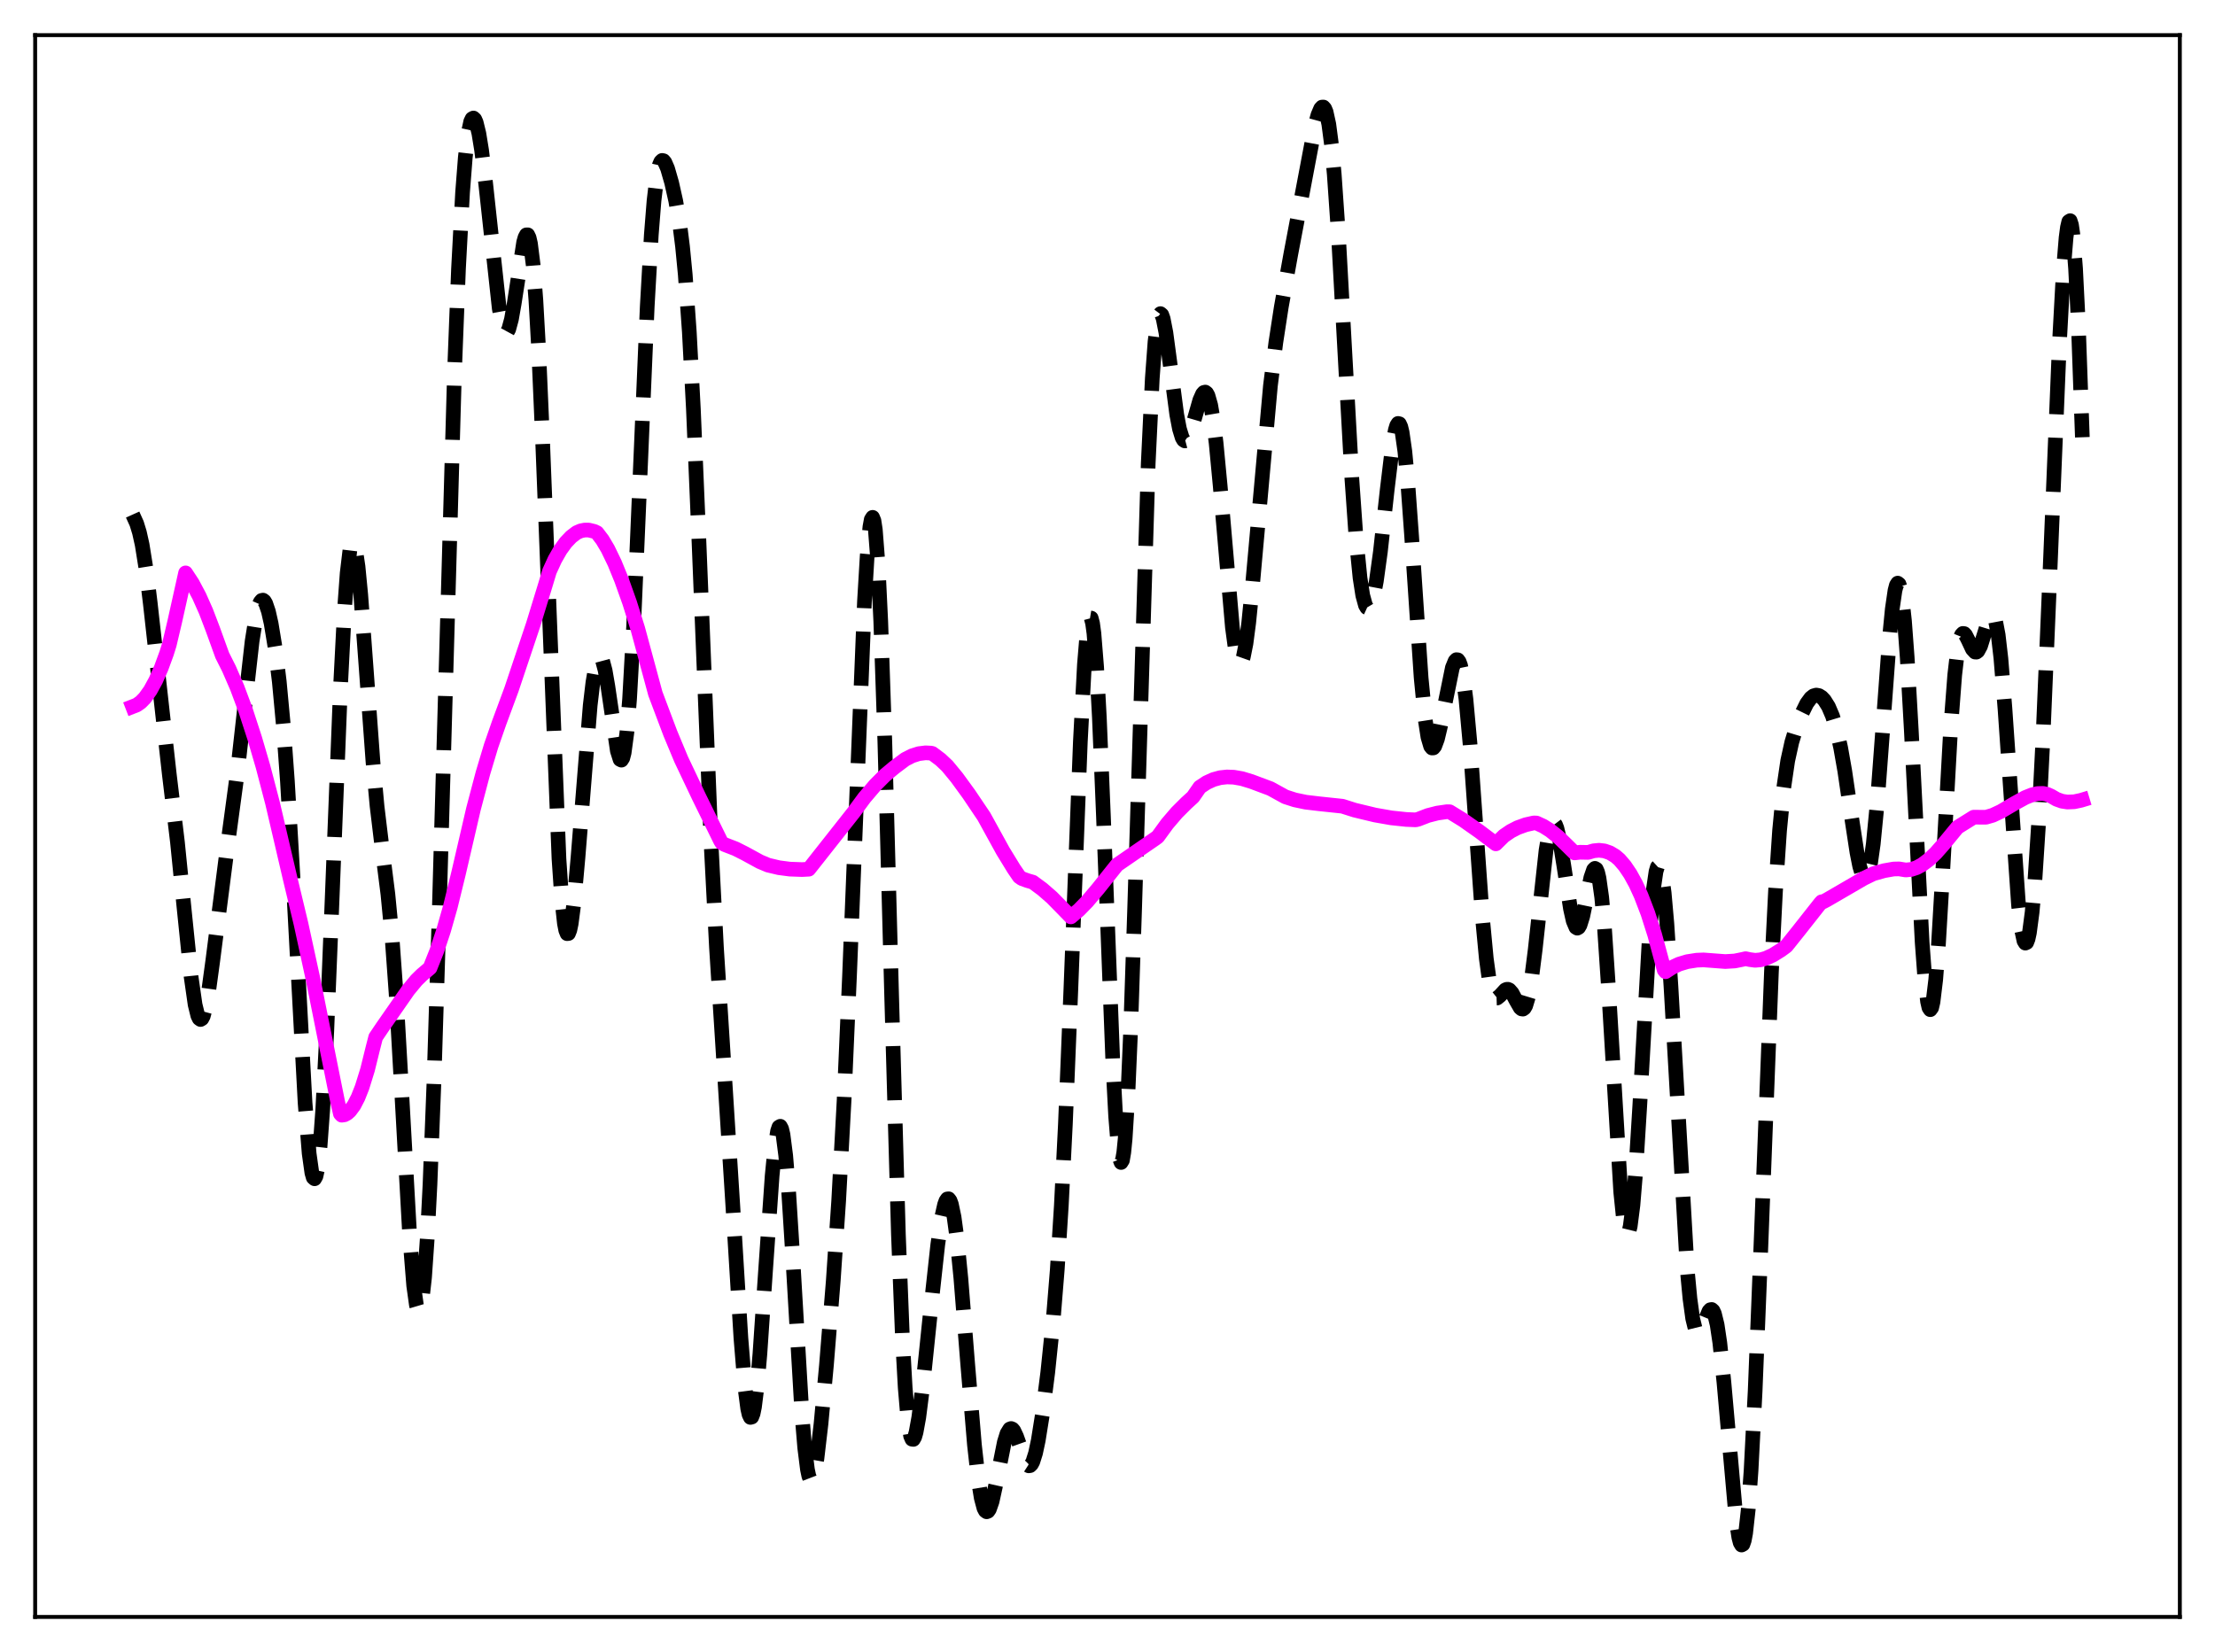 <?xml version="1.0" encoding="utf-8" standalone="no"?>
<!DOCTYPE svg PUBLIC "-//W3C//DTD SVG 1.1//EN"
  "http://www.w3.org/Graphics/SVG/1.1/DTD/svg11.dtd">
<svg xmlns:xlink="http://www.w3.org/1999/xlink" width="453.6pt" height="338.4pt" viewBox="0 0 453.6 338.4" xmlns="http://www.w3.org/2000/svg" version="1.1">
 <defs>
  <style type="text/css">*{stroke-linejoin: round; stroke-linecap: butt}</style>
 </defs>
 <g id="figure_1">
  <g id="patch_1">
   <path d="M 0 338.4 
L 453.6 338.4 
L 453.6 0 
L 0 0 
z
" style="fill: #ffffff"/>
  </g>
  <g id="axes_1">
   <g id="patch_2">
    <path d="M 7.2 331.2 
L 446.4 331.2 
L 446.4 7.2 
L 7.2 7.2 
z
" style="fill: #ffffff"/>
   </g>
   <g id="matplotlib.axis_1"/>
   <g id="matplotlib.axis_2"/>
   <g id="line2d_1">
    <path d="M 27.164 105.401 
L 27.998 107.254 
L 28.554 109.07 
L 29.11 111.568 
L 29.944 116.778 
L 30.778 123.613 
L 34.671 158.601 
L 36.339 172.496 
L 37.729 186.361 
L 39.12 199.96 
L 39.954 205.786 
L 40.51 208.048 
L 40.788 208.627 
L 41.066 208.829 
L 41.344 208.659 
L 41.622 208.13 
L 42.178 206.086 
L 42.734 202.94 
L 43.568 196.83 
L 46.627 172.964 
L 48.573 158.549 
L 49.963 146.113 
L 51.632 131.32 
L 52.466 126.106 
L 53.022 123.965 
L 53.3 123.331 
L 53.578 122.987 
L 53.856 122.927 
L 54.134 123.137 
L 54.412 123.603 
L 54.968 125.235 
L 55.524 127.694 
L 56.358 132.777 
L 57.193 139.611 
L 58.027 148.573 
L 58.861 160.059 
L 59.973 179.223 
L 62.475 225.899 
L 63.309 236.268 
L 63.866 240.238 
L 64.144 241.204 
L 64.422 241.45 
L 64.7 240.954 
L 64.978 239.706 
L 65.534 234.962 
L 66.09 227.337 
L 66.924 211.181 
L 68.036 183.611 
L 69.705 141.16 
L 70.539 124.965 
L 71.095 117.378 
L 71.651 112.722 
L 71.929 111.525 
L 72.207 111.071 
L 72.485 111.337 
L 72.763 112.285 
L 73.319 116.027 
L 73.875 121.796 
L 74.987 136.903 
L 76.378 156.024 
L 77.212 165.103 
L 78.324 174.36 
L 79.436 183.151 
L 80.27 191.793 
L 81.104 203.364 
L 82.217 222.894 
L 83.885 252.904 
L 84.719 263.356 
L 85.275 267.324 
L 85.553 268.267 
L 85.831 268.475 
L 86.109 267.925 
L 86.387 266.606 
L 86.943 261.644 
L 87.499 253.614 
L 88.056 242.632 
L 88.89 221.097 
L 90.002 184.783 
L 93.06 76.581 
L 93.894 55.059 
L 94.729 39.421 
L 95.285 32.255 
L 95.841 27.499 
L 96.397 24.898 
L 96.675 24.318 
L 96.953 24.173 
L 97.231 24.431 
L 97.509 25.061 
L 98.065 27.322 
L 98.621 30.738 
L 99.455 37.552 
L 102.236 63.171 
L 102.792 66.208 
L 103.348 67.84 
L 103.626 68.086 
L 103.904 67.95 
L 104.182 67.44 
L 104.738 65.391 
L 105.294 62.223 
L 107.241 49.592 
L 107.519 48.625 
L 107.797 48.105 
L 108.075 48.1 
L 108.353 48.671 
L 108.631 49.867 
L 109.187 54.282 
L 109.743 61.497 
L 110.299 71.434 
L 111.133 90.706 
L 114.47 175.919 
L 115.026 184.033 
L 115.582 189.148 
L 115.86 190.566 
L 116.138 191.244 
L 116.416 191.212 
L 116.694 190.513 
L 116.972 189.197 
L 117.528 184.965 
L 118.362 175.67 
L 120.865 144.461 
L 121.421 139.765 
L 121.977 136.509 
L 122.533 134.816 
L 122.811 134.567 
L 123.089 134.711 
L 123.367 135.234 
L 123.923 137.321 
L 124.479 140.551 
L 126.426 153.809 
L 126.982 155.563 
L 127.26 155.703 
L 127.538 155.266 
L 127.816 154.203 
L 128.372 150.065 
L 128.928 143.191 
L 129.762 128.187 
L 130.874 102.186 
L 132.543 62.784 
L 133.377 48.11 
L 133.933 41.12 
L 134.489 36.407 
L 135.045 33.77 
L 135.323 33.125 
L 135.601 32.86 
L 135.879 32.92 
L 136.157 33.252 
L 136.713 34.533 
L 137.548 37.435 
L 138.382 41.155 
L 139.216 46.066 
L 139.772 50.487 
L 140.328 56.236 
L 141.162 67.978 
L 141.996 83.787 
L 143.108 110.164 
L 145.611 172.626 
L 146.723 194.111 
L 148.113 216.002 
L 150.06 246.804 
L 151.728 274.085 
L 152.562 284.269 
L 153.118 288.528 
L 153.396 289.751 
L 153.674 290.332 
L 153.952 290.26 
L 154.23 289.539 
L 154.508 288.187 
L 155.064 283.732 
L 155.62 277.298 
L 156.733 260.862 
L 158.123 240.843 
L 158.679 235.183 
L 159.235 231.684 
L 159.513 230.862 
L 159.791 230.698 
L 160.069 231.207 
L 160.347 232.389 
L 160.903 236.705 
L 161.459 243.372 
L 162.294 256.655 
L 164.24 289.894 
L 164.796 296.558 
L 165.352 300.993 
L 165.63 302.316 
L 165.908 303.042 
L 166.186 303.19 
L 166.464 302.791 
L 166.742 301.888 
L 167.298 298.767 
L 168.132 291.642 
L 169.245 279.616 
L 170.635 262.419 
L 171.747 245.985 
L 172.859 225.36 
L 173.971 199.835 
L 177.03 123.171 
L 177.586 113.876 
L 178.142 107.923 
L 178.42 106.414 
L 178.698 105.972 
L 178.976 106.65 
L 179.254 108.48 
L 179.81 115.626 
L 180.366 127.257 
L 181.201 151.898 
L 182.591 203.834 
L 183.981 252.829 
L 184.815 274.272 
L 185.371 284.247 
L 185.927 290.772 
L 186.483 294.146 
L 186.762 294.793 
L 187.04 294.836 
L 187.318 294.344 
L 187.596 293.386 
L 188.152 290.333 
L 188.986 283.77 
L 190.654 267.63 
L 192.044 254.913 
L 192.879 249.214 
L 193.435 246.74 
L 193.713 245.987 
L 193.991 245.586 
L 194.269 245.556 
L 194.547 245.909 
L 194.825 246.65 
L 195.381 249.288 
L 195.937 253.382 
L 196.771 261.81 
L 198.161 279.287 
L 199.552 295.962 
L 200.386 303.408 
L 200.942 306.839 
L 201.498 308.924 
L 201.776 309.459 
L 202.054 309.663 
L 202.332 309.552 
L 202.61 309.147 
L 203.166 307.559 
L 204 303.768 
L 205.669 295.406 
L 206.225 293.621 
L 206.781 292.712 
L 207.059 292.606 
L 207.337 292.725 
L 207.615 293.053 
L 208.171 294.232 
L 210.117 299.69 
L 210.395 300.072 
L 210.673 300.251 
L 210.951 300.206 
L 211.229 299.926 
L 211.508 299.405 
L 212.064 297.656 
L 212.62 295.046 
L 213.454 289.832 
L 214.566 281.113 
L 215.678 270.355 
L 216.512 260.088 
L 217.346 246.914 
L 218.181 230.187 
L 219.293 202.749 
L 221.239 151.969 
L 222.073 136.099 
L 222.629 129.452 
L 222.907 127.514 
L 223.185 126.558 
L 223.463 126.605 
L 223.742 127.659 
L 224.02 129.707 
L 224.576 136.64 
L 225.132 146.943 
L 225.966 167.108 
L 227.912 218.135 
L 228.468 228.655 
L 229.024 235.537 
L 229.302 237.395 
L 229.58 238.117 
L 229.858 237.671 
L 230.137 236.043 
L 230.415 233.243 
L 230.971 224.279 
L 231.527 211.279 
L 232.361 186 
L 235.141 94.874 
L 235.975 77.486 
L 236.532 69.966 
L 237.088 65.651 
L 237.366 64.61 
L 237.644 64.243 
L 237.922 64.484 
L 238.2 65.262 
L 238.756 68.108 
L 239.59 74.353 
L 240.98 84.912 
L 241.536 87.839 
L 242.092 89.654 
L 242.371 90.126 
L 242.649 90.317 
L 242.927 90.242 
L 243.205 89.924 
L 243.761 88.679 
L 244.595 85.833 
L 245.707 81.942 
L 246.263 80.698 
L 246.541 80.382 
L 246.819 80.312 
L 247.097 80.516 
L 247.375 81.016 
L 247.931 82.967 
L 248.488 86.229 
L 249.044 90.76 
L 249.878 99.544 
L 252.38 128.509 
L 252.936 132.605 
L 253.492 135.063 
L 253.77 135.625 
L 254.048 135.731 
L 254.326 135.387 
L 254.605 134.603 
L 255.161 131.805 
L 255.717 127.574 
L 256.551 119.224 
L 260.165 79.014 
L 261.278 70.116 
L 262.39 62.89 
L 264.336 52.06 
L 269.341 25.578 
L 269.897 23.549 
L 270.453 22.238 
L 270.731 21.939 
L 271.009 21.927 
L 271.287 22.24 
L 271.565 22.909 
L 272.121 25.438 
L 272.677 29.686 
L 273.234 35.701 
L 274.068 47.761 
L 275.458 73.073 
L 276.848 98.113 
L 277.682 109.975 
L 278.516 118.379 
L 279.072 121.959 
L 279.629 123.99 
L 279.907 124.459 
L 280.185 124.586 
L 280.463 124.386 
L 280.741 123.878 
L 281.297 121.995 
L 281.853 119.063 
L 282.687 113.006 
L 284.077 100.324 
L 285.189 91.093 
L 285.746 88.075 
L 286.024 87.171 
L 286.302 86.735 
L 286.58 86.804 
L 286.858 87.402 
L 287.136 88.543 
L 287.692 92.432 
L 288.248 98.289 
L 289.082 109.844 
L 291.028 138.837 
L 291.863 147.396 
L 292.419 150.987 
L 292.975 152.869 
L 293.253 153.213 
L 293.531 153.199 
L 293.809 152.86 
L 294.365 151.364 
L 294.921 149.047 
L 297.423 136.773 
L 297.98 135.405 
L 298.258 135.124 
L 298.536 135.158 
L 298.814 135.534 
L 299.092 136.279 
L 299.648 138.939 
L 300.204 143.192 
L 301.038 152.316 
L 302.15 167.941 
L 303.54 187.514 
L 304.375 196.361 
L 304.931 200.434 
L 305.487 203.003 
L 306.043 204.231 
L 306.321 204.434 
L 306.599 204.425 
L 307.155 203.977 
L 308.267 202.771 
L 308.545 202.645 
L 308.823 202.641 
L 309.101 202.77 
L 309.657 203.405 
L 310.492 204.988 
L 311.326 206.429 
L 311.604 206.662 
L 311.882 206.696 
L 312.16 206.492 
L 312.438 206.019 
L 312.994 204.182 
L 313.55 201.123 
L 314.384 194.534 
L 316.609 174.154 
L 317.165 170.856 
L 317.721 168.96 
L 317.999 168.579 
L 318.277 168.578 
L 318.555 168.945 
L 318.833 169.659 
L 319.389 172.002 
L 320.223 177.123 
L 321.613 186.169 
L 322.169 188.642 
L 322.726 189.953 
L 323.004 190.122 
L 323.282 189.965 
L 323.56 189.494 
L 324.116 187.723 
L 324.95 183.727 
L 325.784 179.751 
L 326.34 178.14 
L 326.618 177.867 
L 326.896 178.03 
L 327.174 178.678 
L 327.452 179.846 
L 328.008 183.811 
L 328.564 189.909 
L 329.399 202.415 
L 331.901 244.17 
L 332.457 249.602 
L 333.013 252.392 
L 333.291 252.714 
L 333.569 252.306 
L 333.847 251.178 
L 334.403 246.863 
L 334.96 240.114 
L 335.794 226.638 
L 337.74 192.346 
L 338.574 182.304 
L 339.13 178.508 
L 339.408 177.585 
L 339.686 177.331 
L 339.964 177.748 
L 340.242 178.826 
L 340.798 182.87 
L 341.355 189.193 
L 342.189 202.059 
L 345.525 260.153 
L 346.081 266.029 
L 346.637 270.076 
L 347.194 272.337 
L 347.472 272.858 
L 347.75 273.024 
L 348.028 272.885 
L 348.584 271.917 
L 349.974 268.571 
L 350.252 268.27 
L 350.53 268.226 
L 350.808 268.483 
L 351.086 269.074 
L 351.642 271.338 
L 352.198 275.068 
L 353.032 283.082 
L 355.535 311.334 
L 356.091 314.955 
L 356.369 316.003 
L 356.647 316.473 
L 356.925 316.322 
L 357.203 315.518 
L 357.481 314.035 
L 358.037 308.991 
L 358.593 301.213 
L 359.428 284.925 
L 360.54 256.995 
L 362.764 199.1 
L 363.598 182.529 
L 364.432 170.101 
L 365.266 161.485 
L 366.101 155.806 
L 366.935 152.024 
L 367.769 149.274 
L 368.881 146.368 
L 369.993 144.106 
L 370.827 142.967 
L 371.383 142.533 
L 371.94 142.372 
L 372.496 142.475 
L 373.052 142.825 
L 373.608 143.411 
L 374.442 144.737 
L 375.276 146.688 
L 376.11 149.438 
L 376.944 153.161 
L 377.778 157.9 
L 379.169 167.357 
L 380.281 174.634 
L 380.837 177.436 
L 381.393 179.289 
L 381.671 179.773 
L 381.949 179.924 
L 382.227 179.717 
L 382.505 179.132 
L 383.061 176.785 
L 383.617 172.86 
L 384.452 164.269 
L 385.564 149.317 
L 386.954 130.468 
L 387.51 124.762 
L 388.066 120.944 
L 388.344 119.884 
L 388.622 119.445 
L 388.9 119.659 
L 389.178 120.541 
L 389.456 122.096 
L 390.012 127.18 
L 390.569 134.687 
L 391.403 149.511 
L 393.627 193.012 
L 394.183 200.459 
L 394.739 205.182 
L 395.017 206.398 
L 395.295 206.815 
L 395.573 206.429 
L 395.851 205.251 
L 396.407 200.66 
L 396.964 193.476 
L 397.798 179.319 
L 399.466 149.189 
L 400.3 138.254 
L 400.856 133.477 
L 401.412 130.729 
L 401.69 130.042 
L 401.968 129.747 
L 402.246 129.783 
L 402.524 130.081 
L 403.081 131.167 
L 403.915 132.955 
L 404.471 133.563 
L 404.749 133.575 
L 405.027 133.371 
L 405.583 132.341 
L 406.417 129.677 
L 407.251 126.951 
L 407.807 125.994 
L 408.085 125.973 
L 408.363 126.33 
L 408.641 127.108 
L 409.198 130.036 
L 409.754 134.835 
L 410.588 145.144 
L 413.368 185.437 
L 413.924 190.143 
L 414.48 192.734 
L 414.758 193.182 
L 415.037 193.053 
L 415.315 192.347 
L 415.593 191.071 
L 416.149 186.861 
L 416.705 180.566 
L 417.539 167.622 
L 418.373 151.131 
L 419.763 118.155 
L 421.71 70.784 
L 422.544 55.482 
L 423.1 48.694 
L 423.378 46.572 
L 423.656 45.389 
L 423.934 45.202 
L 424.212 46.051 
L 424.49 47.963 
L 425.046 54.993 
L 425.602 66.143 
L 426.436 89.564 
L 426.436 89.564 
" clip-path="url(#p7b0f65fbcb)" style="fill: none; stroke-dasharray: 11.1,4.8; stroke-dashoffset: 0; stroke: #000000; stroke-width: 3"/>
   </g>
   <g id="line2d_2">
    <path d="M 27.164 144.735 
L 27.998 144.412 
L 28.832 143.82 
L 29.666 142.967 
L 30.778 141.417 
L 31.89 139.379 
L 33.003 136.855 
L 34.115 133.826 
L 34.671 132.042 
L 35.783 127.335 
L 38.007 117.35 
L 39.398 119.471 
L 40.788 122.09 
L 42.178 125.217 
L 43.568 128.858 
L 45.515 134.24 
L 46.905 137.006 
L 48.573 140.857 
L 50.241 145.33 
L 52.188 151.313 
L 53.856 157.014 
L 55.802 164.455 
L 57.749 172.787 
L 59.417 179.954 
L 61.641 189.236 
L 64.144 200.745 
L 66.924 214.629 
L 69.148 225.689 
L 69.705 228.131 
L 69.983 228.427 
L 70.539 228.348 
L 71.095 228.049 
L 71.651 227.551 
L 72.485 226.422 
L 73.319 224.812 
L 74.153 222.71 
L 75.265 219.125 
L 76.378 214.62 
L 76.934 212.451 
L 78.324 210.388 
L 83.607 202.797 
L 85.275 200.781 
L 86.387 199.691 
L 88.056 198.267 
L 89.446 194.78 
L 90.836 190.603 
L 92.226 185.72 
L 93.894 178.912 
L 96.953 165.723 
L 98.899 158.355 
L 100.568 152.791 
L 102.236 147.995 
L 104.738 141.236 
L 109.187 127.955 
L 111.689 119.792 
L 112.523 117.023 
L 113.636 114.598 
L 114.748 112.65 
L 115.86 111.118 
L 116.972 109.951 
L 118.084 109.105 
L 118.919 108.739 
L 119.753 108.569 
L 120.587 108.579 
L 121.699 108.849 
L 122.255 109.117 
L 123.367 110.577 
L 124.479 112.452 
L 125.87 115.33 
L 127.26 118.736 
L 128.928 123.412 
L 130.596 128.729 
L 133.099 137.975 
L 134.211 142.091 
L 137.269 150.203 
L 139.494 155.541 
L 143.108 163.157 
L 147.557 172.222 
L 147.835 172.671 
L 148.391 172.991 
L 150.616 173.853 
L 152.562 174.833 
L 155.62 176.505 
L 157.289 177.207 
L 159.513 177.735 
L 161.737 178.026 
L 164.24 178.117 
L 165.63 178.042 
L 174.806 166.411 
L 177.03 163.397 
L 179.254 160.786 
L 181.201 158.836 
L 183.147 157.202 
L 185.371 155.534 
L 186.762 154.821 
L 188.152 154.378 
L 189.542 154.205 
L 190.654 154.262 
L 190.932 154.333 
L 192.6 155.585 
L 193.991 156.895 
L 195.937 159.258 
L 198.439 162.697 
L 201.498 167.243 
L 205.391 174.314 
L 207.615 177.949 
L 208.727 179.576 
L 209.283 179.972 
L 210.395 180.372 
L 211.508 180.696 
L 213.454 182.132 
L 215.4 183.825 
L 217.346 185.804 
L 219.293 187.805 
L 220.961 186.388 
L 222.629 184.68 
L 224.854 182.046 
L 228.746 177.169 
L 236.532 171.811 
L 237.088 171.405 
L 239.034 168.736 
L 240.98 166.459 
L 242.927 164.515 
L 244.317 163.244 
L 245.707 161.236 
L 247.097 160.315 
L 248.488 159.677 
L 249.878 159.296 
L 251.268 159.145 
L 252.658 159.198 
L 254.326 159.488 
L 256.273 160.08 
L 260.165 161.536 
L 263.224 163.218 
L 265.17 163.845 
L 267.395 164.312 
L 270.175 164.642 
L 274.902 165.141 
L 277.404 165.936 
L 281.575 166.941 
L 284.911 167.528 
L 287.97 167.852 
L 289.916 167.935 
L 290.472 167.793 
L 292.419 167.041 
L 294.365 166.544 
L 296.311 166.265 
L 296.867 166.275 
L 299.648 167.988 
L 302.984 170.334 
L 306.321 172.85 
L 306.877 172.298 
L 307.989 171.208 
L 309.379 170.258 
L 310.77 169.541 
L 312.438 168.937 
L 314.106 168.561 
L 314.662 168.587 
L 316.052 169.227 
L 317.443 170.102 
L 319.111 171.435 
L 320.779 173.05 
L 322.448 174.699 
L 323.56 174.571 
L 325.228 174.603 
L 326.34 174.274 
L 327.452 174.164 
L 328.564 174.294 
L 329.677 174.682 
L 330.789 175.351 
L 331.623 176.066 
L 332.735 177.363 
L 333.847 179.008 
L 334.96 181.027 
L 336.072 183.447 
L 337.462 187.082 
L 338.852 191.448 
L 340.242 196.598 
L 340.798 198.689 
L 341.077 199.042 
L 342.467 198.134 
L 343.857 197.485 
L 345.525 196.983 
L 347.472 196.678 
L 348.862 196.623 
L 353.311 196.958 
L 355.257 196.84 
L 356.647 196.56 
L 357.481 196.372 
L 358.315 196.553 
L 359.428 196.703 
L 360.54 196.601 
L 361.652 196.285 
L 363.042 195.645 
L 364.71 194.604 
L 365.823 193.789 
L 368.325 190.66 
L 372.774 185.018 
L 373.052 184.711 
L 373.33 184.73 
L 374.164 184.286 
L 381.671 179.925 
L 383.617 178.975 
L 385.842 178.347 
L 387.788 178.004 
L 388.9 177.979 
L 390.291 178.203 
L 391.403 178.088 
L 392.515 177.718 
L 393.627 177.115 
L 395.017 176.071 
L 396.407 174.746 
L 398.076 172.854 
L 400.856 169.468 
L 404.193 167.384 
L 406.695 167.4 
L 408.085 166.995 
L 409.754 166.214 
L 412.534 164.574 
L 414.758 163.354 
L 416.149 162.802 
L 417.261 162.548 
L 418.373 162.516 
L 419.207 162.694 
L 420.041 163.069 
L 421.154 163.716 
L 422.266 164.113 
L 423.378 164.285 
L 424.768 164.228 
L 426.158 163.93 
L 426.436 163.847 
L 426.436 163.847 
" clip-path="url(#p7b0f65fbcb)" style="fill: none; stroke: #ff00ff; stroke-width: 3; stroke-linecap: square"/>
   </g>
   <g id="patch_3">
    <path d="M 7.2 331.2 
L 7.2 7.2 
" style="fill: none; stroke: #000000; stroke-width: 0.8; stroke-linejoin: miter; stroke-linecap: square"/>
   </g>
   <g id="patch_4">
    <path d="M 446.4 331.2 
L 446.4 7.2 
" style="fill: none; stroke: #000000; stroke-width: 0.8; stroke-linejoin: miter; stroke-linecap: square"/>
   </g>
   <g id="patch_5">
    <path d="M 7.2 331.2 
L 446.4 331.2 
" style="fill: none; stroke: #000000; stroke-width: 0.8; stroke-linejoin: miter; stroke-linecap: square"/>
   </g>
   <g id="patch_6">
    <path d="M 7.2 7.2 
L 446.4 7.2 
" style="fill: none; stroke: #000000; stroke-width: 0.8; stroke-linejoin: miter; stroke-linecap: square"/>
   </g>
  </g>
 </g>
 <defs>
  <clipPath id="p7b0f65fbcb">
   <rect x="7.2" y="7.2" width="439.2" height="324"/>
  </clipPath>
 </defs>
</svg>
